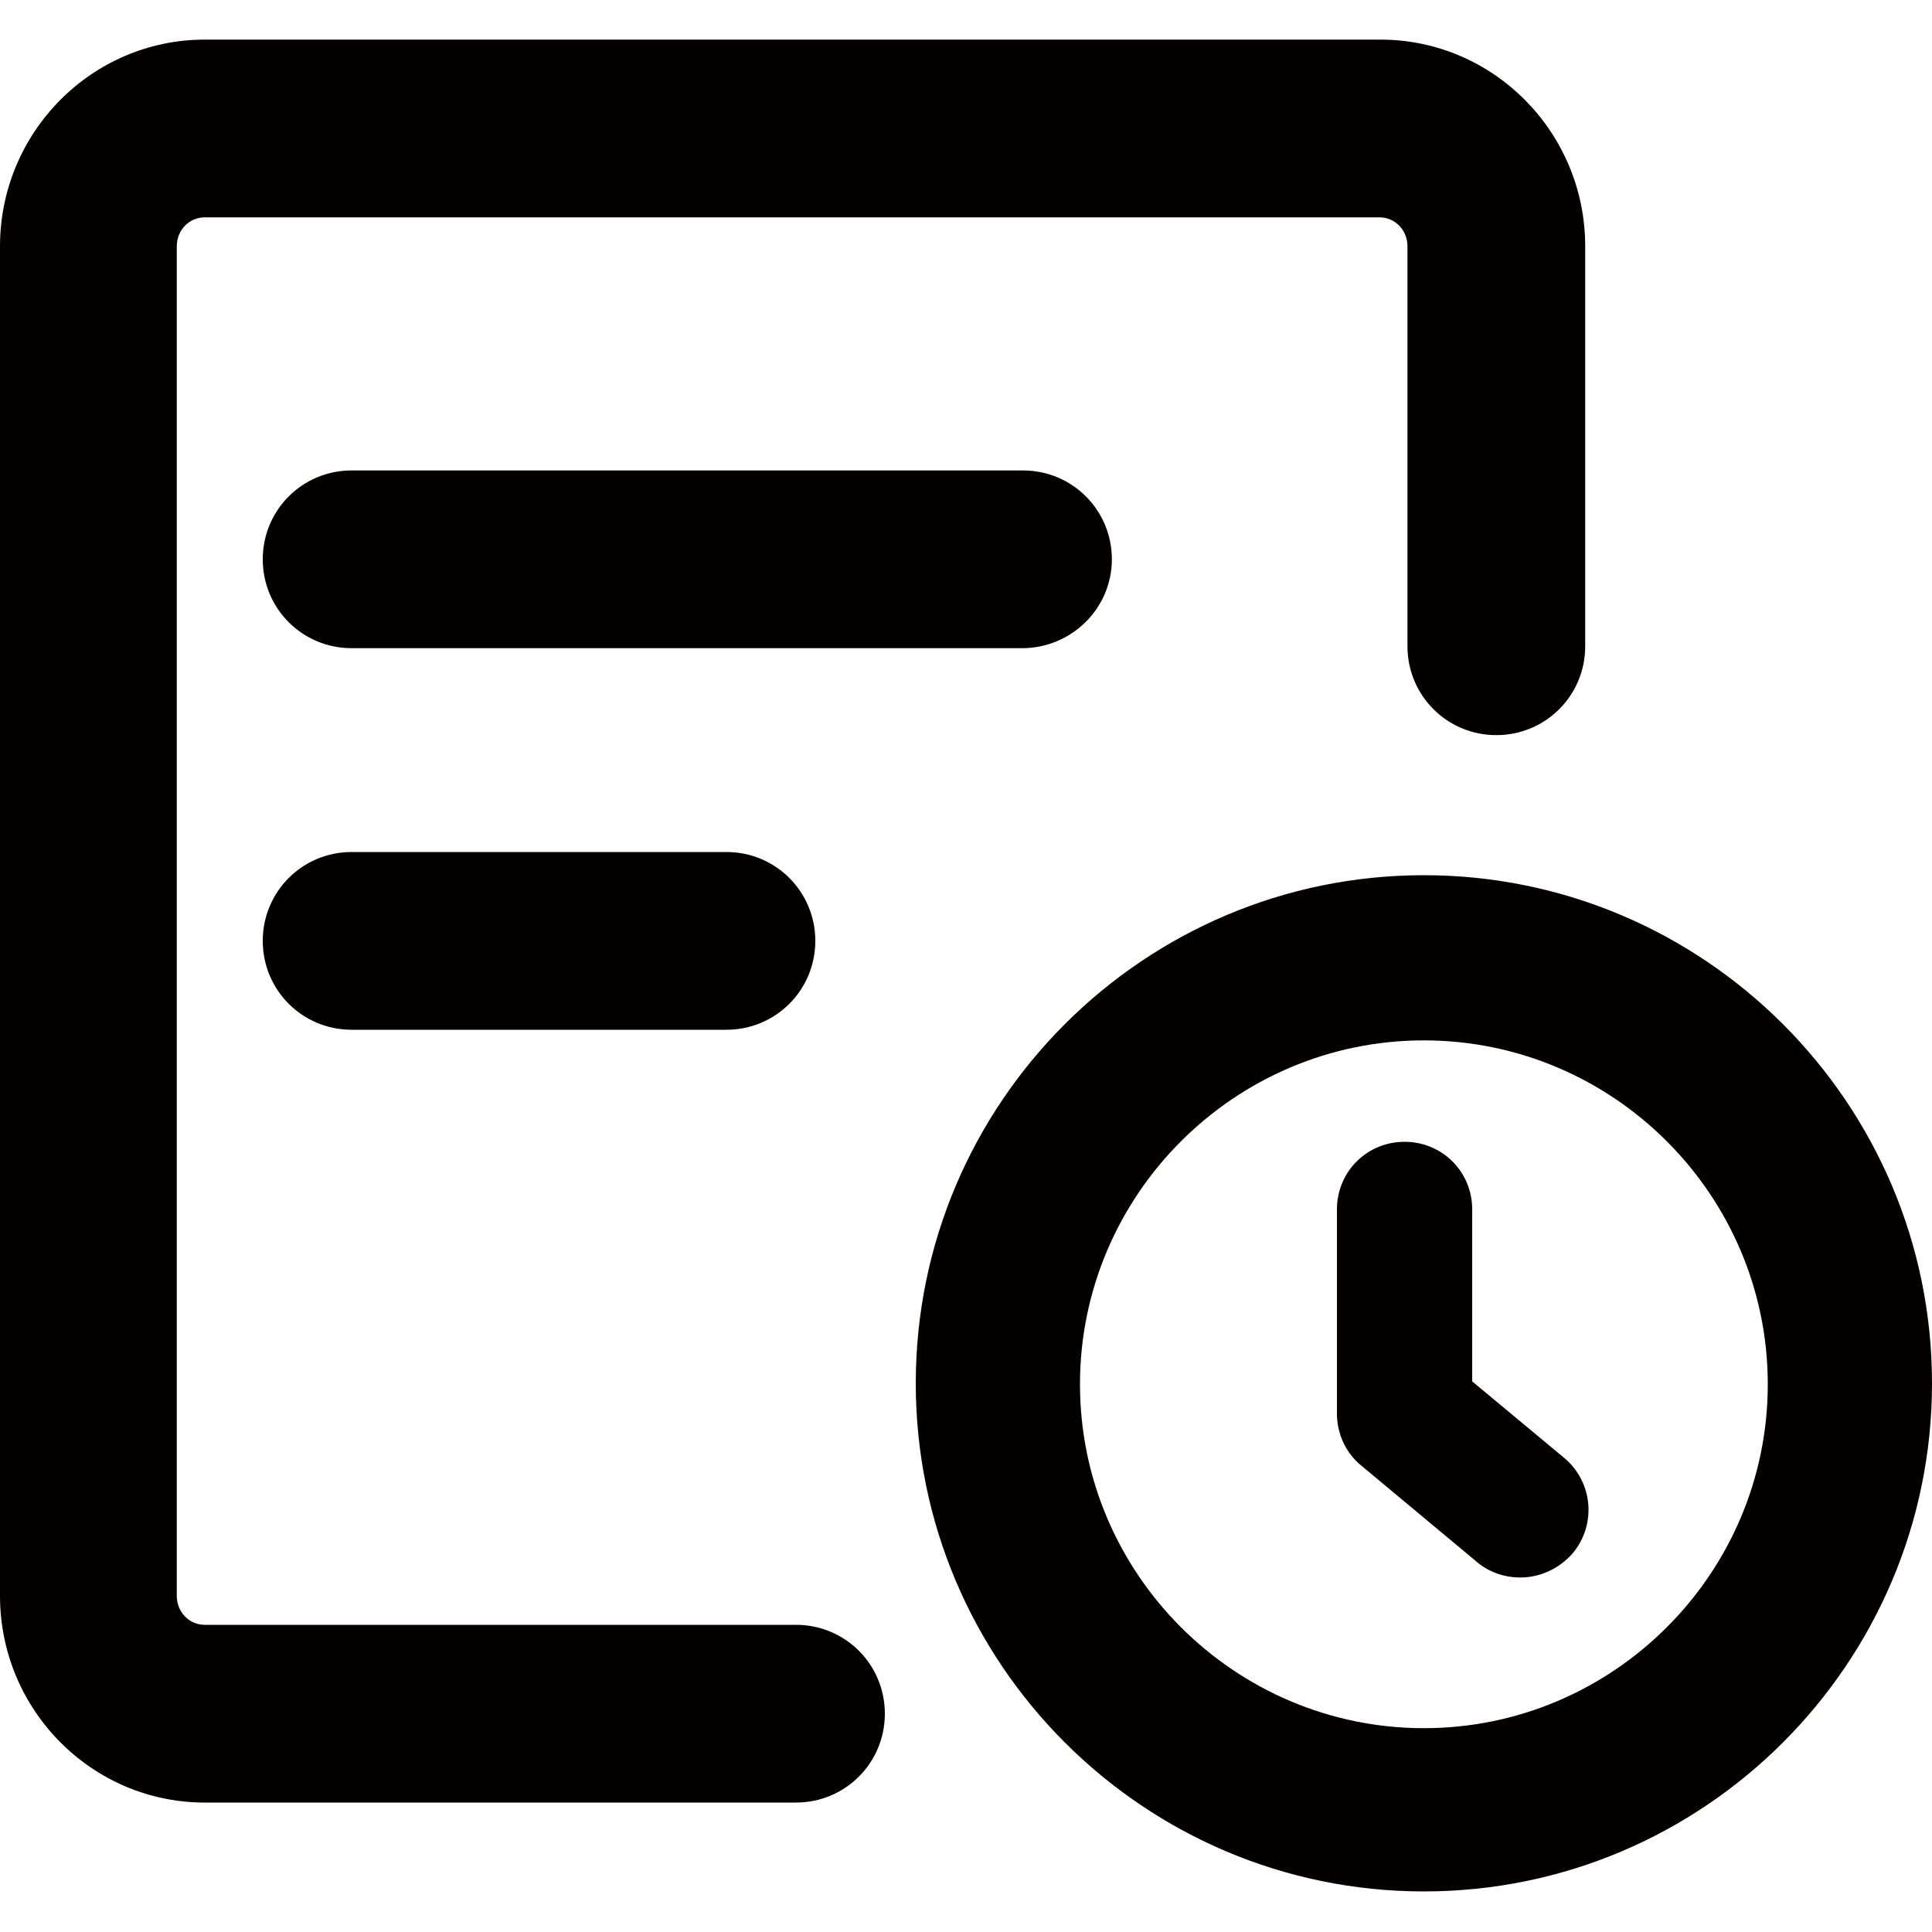 <?xml version="1.0" standalone="no"?><!DOCTYPE svg PUBLIC "-//W3C//DTD SVG 1.1//EN" "http://www.w3.org/Graphics/SVG/1.1/DTD/svg11.dtd"><svg t="1734597307304" class="icon" viewBox="0 0 1024 1024" version="1.1" xmlns="http://www.w3.org/2000/svg" p-id="9582" xmlns:xlink="http://www.w3.org/1999/xlink" width="200" height="200"><path d="M421.888 861.184H108.544c-8.192 0-14.848-6.656-14.848-15.36V130.56c0-8.704 6.656-15.36 14.848-15.36h622.592c8.192 0 14.848 6.656 14.848 15.36v211.968c0 26.112 20.992 47.104 47.104 47.104s47.104-20.992 47.104-47.104V130.56c0-60.416-48.64-109.568-108.544-109.568H108.544C48.64 20.992 0 70.144 0 130.56v715.264c0 60.416 48.64 109.568 108.544 109.568h313.344c26.112 0 47.104-20.992 47.104-47.104s-20.992-47.104-47.104-47.104z" fill="#040000" p-id="9583"></path><path d="M589.312 296.448c0-26.112-20.992-47.104-47.104-47.104H186.368c-26.112 0-47.104 20.992-47.104 47.104s20.992 47.104 47.104 47.104h355.328c26.112 0 47.616-20.992 47.616-47.104zM186.368 451.584c-26.112 0-47.104 20.992-47.104 47.104s20.992 47.104 47.104 47.104h198.656c26.112 0 47.104-20.992 47.104-47.104s-20.992-47.104-47.104-47.104H186.368zM754.688 463.872c-148.48 0-269.312 120.832-269.312 269.312s120.832 269.312 269.312 269.312 269.312-120.832 269.312-269.312-120.832-269.312-269.312-269.312z m0 452.096c-100.352 0-182.272-81.92-182.272-182.272s81.92-182.272 182.272-182.272 182.272 81.92 182.272 182.272-81.92 182.272-182.272 182.272z" fill="#040000" p-id="9584"></path><path d="M828.928 772.608l-48.64-40.448v-91.136c0-19.968-15.872-35.84-35.84-35.84s-35.84 15.872-35.84 35.84v108.032c0 10.752 4.608 20.992 12.8 27.648l61.44 51.2c6.656 5.632 14.848 8.192 23.04 8.192 10.24 0 20.48-4.608 27.648-12.8a35.84 35.84 0 0 0-4.608-50.688z" fill="#040000" p-id="9585"></path></svg>